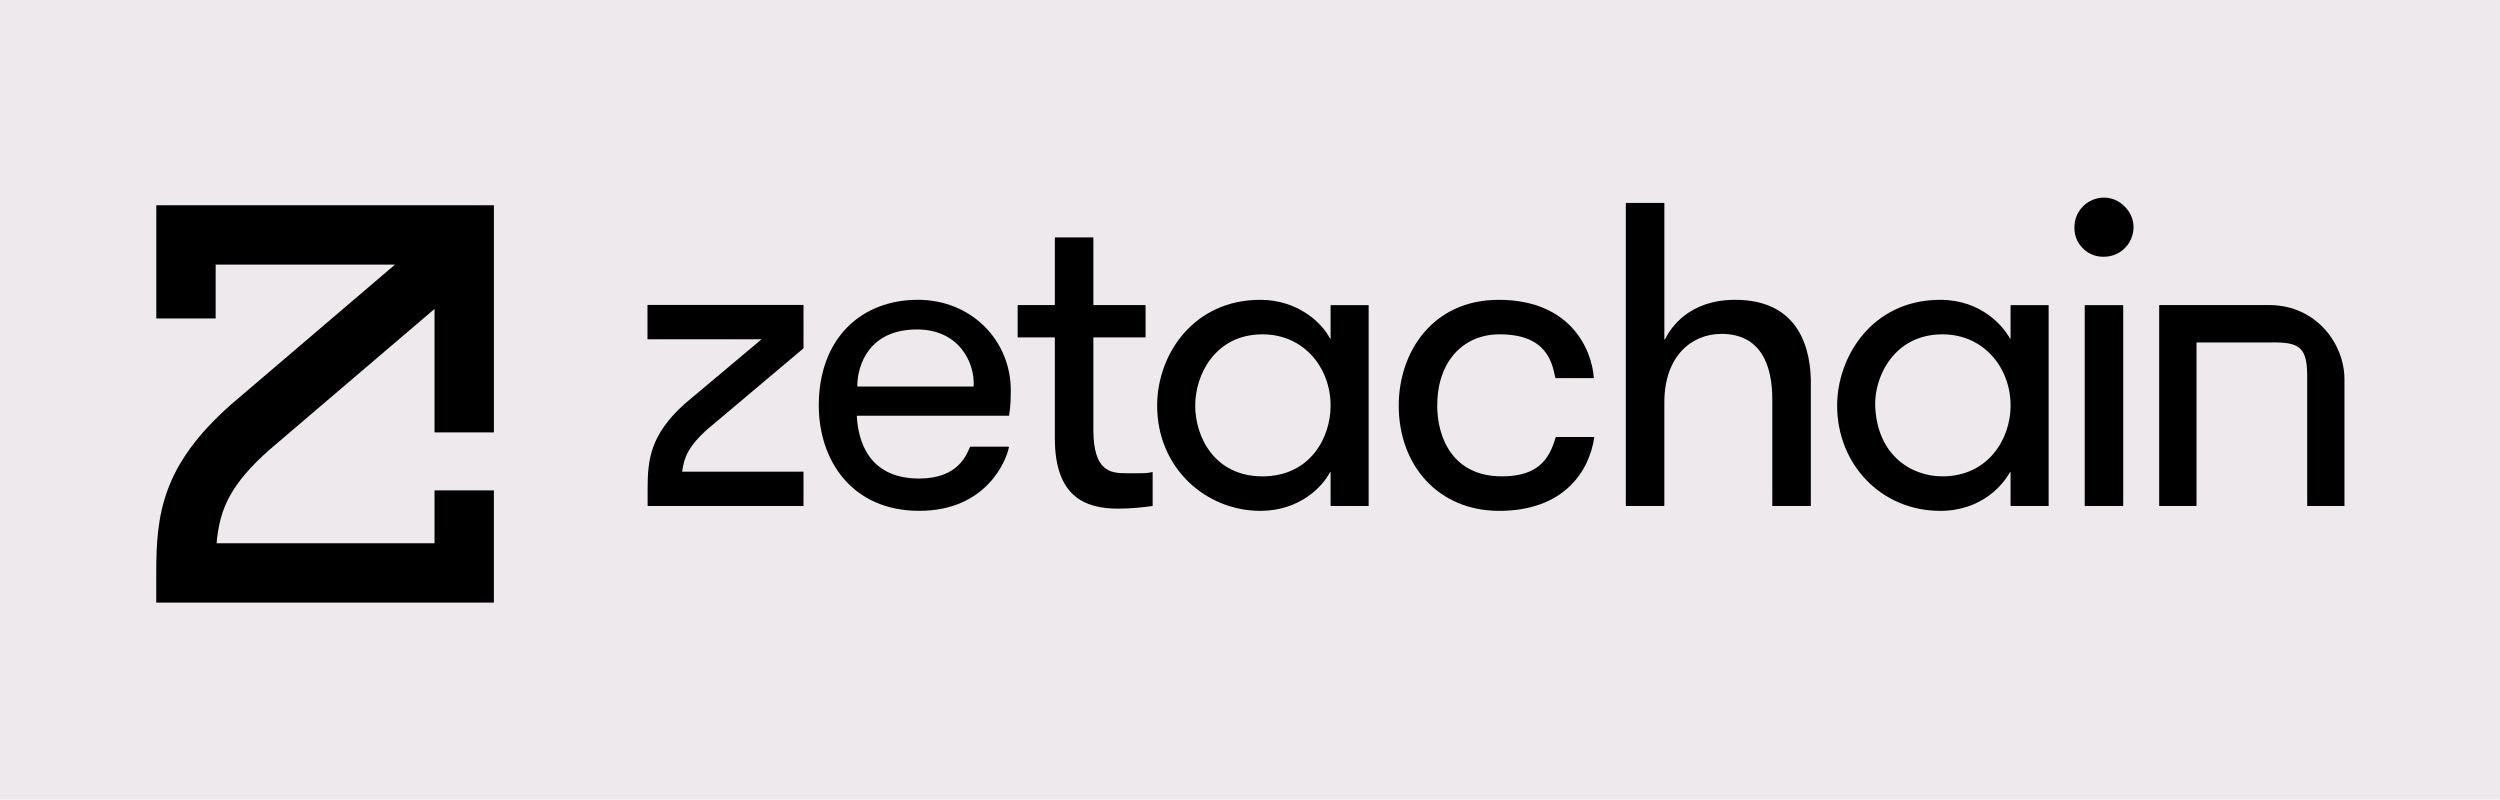 <svg width="544" height="174" viewBox="0 0 544 174" fill="none" xmlns="http://www.w3.org/2000/svg">
<rect width="544" height="174" fill="#EDE9ED"/>
<path d="M94.555 106.712V118.208H47.131C47.785 110.642 50.227 105.318 58.669 97.833L94.555 67.219V94.083H107.473V44.659H34.014V69.296H46.927V57.577H85.951L50.241 88.049L50.156 88.129C35.19 101.379 34 112.074 34 124.674V131.13H107.468V106.717H94.55L94.555 106.712Z" fill="black"/>
<path d="M186.53 90.461C186.487 90.461 186.449 90.499 186.449 90.547C186.71 95.742 188.876 104.133 200.021 104.133C208.62 104.133 210.384 98.767 211.076 97.25C211.09 97.221 211.114 97.202 211.147 97.202H219.466C219.519 97.202 219.552 97.25 219.542 97.297C219.035 100.118 214.683 111.158 200.021 111.158C185.359 111.158 178.167 100.141 178.167 88.248C178.167 73.694 187.331 65.237 199.732 65.237C211.294 65.237 219.95 73.979 219.95 84.972C219.95 85.612 219.936 86.385 219.903 87.281C219.869 88.162 219.76 89.2 219.575 90.39C219.571 90.428 219.538 90.457 219.5 90.457H186.53V90.461ZM199.542 71.689C189.066 71.689 186.549 79.497 186.549 84.024C186.549 84.067 186.582 84.109 186.629 84.109H211.787C211.83 84.109 211.863 84.071 211.867 84.029C212.161 79.023 208.777 71.689 199.542 71.689Z" fill="black"/>
<path d="M250.81 110.035C250.81 110.073 250.782 110.106 250.744 110.111C249.919 110.234 248.833 110.362 247.487 110.485C246.108 110.613 244.709 110.679 243.301 110.679C236.129 110.679 229.535 108.105 229.535 95.373V73.5C229.535 73.457 229.502 73.419 229.454 73.419H221.524C221.481 73.419 221.443 73.386 221.443 73.339V66.47C221.443 66.427 221.476 66.389 221.524 66.389H229.454C229.497 66.389 229.535 66.356 229.535 66.309V51.736C229.535 51.694 229.568 51.656 229.616 51.656H237.836C237.878 51.656 237.916 51.689 237.916 51.736V66.309C237.916 66.351 237.949 66.389 237.997 66.389H249.198C249.241 66.389 249.279 66.422 249.279 66.47V73.339C249.279 73.381 249.246 73.419 249.198 73.419H237.997C237.954 73.419 237.916 73.453 237.916 73.5V93.476C237.916 102.659 241.671 102.976 245.136 102.976H248.17C249.236 102.976 250.09 102.891 250.72 102.715C250.768 102.701 250.815 102.739 250.815 102.791V110.035H250.81Z" fill="black"/>
<path d="M297.817 66.475V110.025C297.817 110.068 297.784 110.106 297.737 110.106H289.616C289.574 110.106 289.536 110.073 289.536 110.025V102.801C289.536 102.72 289.427 102.692 289.393 102.768C287.924 105.674 283.003 111.163 274.229 111.163C262.543 111.163 251.797 101.99 251.797 88.252C251.797 77.098 259.737 65.242 274.229 65.242C282.434 65.242 287.715 70.296 289.393 73.638C289.431 73.709 289.536 73.685 289.536 73.604V66.475C289.536 66.432 289.569 66.394 289.616 66.394H297.737C297.779 66.394 297.817 66.427 297.817 66.475ZM274.712 103.654C285.018 103.654 289.54 95.33 289.54 88.252C289.54 80.051 283.752 72.751 274.712 72.751C264.482 72.751 260.078 81.478 260.078 88.252C260.078 95.027 264.241 103.654 274.712 103.654Z" fill="black"/>
<path d="M338.514 82.279C338.476 82.279 338.448 82.251 338.438 82.213C337.723 78.606 336.367 72.751 326.317 72.751C318.268 72.751 312.74 78.786 312.74 88.252C312.74 95.197 316.087 103.654 326.796 103.654C334.802 103.654 337.149 99.814 338.524 95.145C338.533 95.112 338.562 95.088 338.599 95.088H346.824C346.872 95.088 346.91 95.131 346.905 95.178C345.838 102.55 340.301 111.163 326.217 111.163C313.02 111.163 304.364 101.312 304.364 88.252C304.364 76.695 311.669 65.242 326.123 65.242C341.534 65.242 346.341 75.766 346.815 82.194C346.815 82.242 346.782 82.279 346.734 82.279H338.514Z" fill="black"/>
<path d="M353.864 44.157H362.084C362.127 44.157 362.164 44.19 362.164 44.237V73.77C362.164 73.851 362.274 73.875 362.311 73.804C363.596 71.248 367.578 65.242 377.571 65.242C391.399 65.242 394.258 75.714 394.035 84.304V110.026C394.035 110.068 394.002 110.106 393.954 110.106H385.734C385.691 110.106 385.654 110.073 385.654 110.026V86.901C385.654 79.388 383.117 72.652 374.58 72.652C368.133 72.652 362.16 77.449 362.16 87.575V110.026C362.16 110.068 362.127 110.106 362.079 110.106H353.859C353.816 110.106 353.779 110.073 353.779 110.026V44.232C353.779 44.19 353.812 44.152 353.859 44.152L353.864 44.157Z" fill="black"/>
<path d="M445.782 66.475V110.025C445.782 110.068 445.748 110.106 445.701 110.106H437.581C437.538 110.106 437.5 110.073 437.5 110.025V102.801C437.5 102.72 437.396 102.697 437.358 102.768C435.95 105.337 431.314 111.163 422.193 111.163C409.346 111.163 399.761 101.042 399.761 88.252C399.761 77.681 407.336 65.242 422.193 65.242C431.205 65.242 435.945 71.073 437.358 73.638C437.396 73.709 437.5 73.685 437.5 73.604V66.475C437.5 66.432 437.533 66.394 437.581 66.394H445.701C445.744 66.394 445.782 66.427 445.782 66.475ZM422.677 103.654C432.499 103.654 437.505 95.657 437.505 88.252C437.505 80.013 431.66 72.751 422.677 72.751C412.096 72.751 407.844 82.061 408.043 88.252C408.375 98.719 415.566 103.654 422.677 103.654Z" fill="black"/>
<path d="M451.394 49.523C451.394 47.925 451.887 46.527 452.878 45.327C454.172 43.754 456.187 42.877 458.216 43.014C459.79 43.123 461.16 43.758 462.326 44.929C463.492 46.1 464.132 47.47 464.241 49.044C464.379 51.078 463.502 53.083 461.932 54.382C460.733 55.373 459.33 55.87 457.732 55.87C455.955 55.87 454.452 55.259 453.229 54.031C452.001 52.808 451.39 51.305 451.39 49.528L451.394 49.523Z" fill="black"/>
<path d="M461.932 66.394H453.717C453.673 66.394 453.636 66.43 453.636 66.475V110.021C453.636 110.065 453.673 110.101 453.717 110.101H461.932C461.977 110.101 462.013 110.065 462.013 110.021V66.475C462.013 66.43 461.977 66.394 461.932 66.394Z" fill="black"/>
<path d="M510.167 110.101H502.127C502.084 110.101 502.046 110.068 502.046 110.021V82.526C502.17 75.429 500.416 74.429 494.021 74.514H478.041C477.998 74.514 477.96 74.547 477.96 74.595V110.021C477.96 110.063 477.927 110.101 477.879 110.101H469.92C469.877 110.101 469.84 110.068 469.84 110.021V66.47C469.84 66.427 469.873 66.389 469.92 66.389H494.016C503.947 66.493 510.153 74.732 510.153 82.526V110.096H510.157L510.167 110.101Z" fill="black"/>
<path d="M148.909 87.944C141.509 94.633 140.922 100.023 140.922 106.37V110.101H174.844V102.635H148.44C148.829 99.354 150.056 96.908 153.754 93.557L174.844 75.785V66.356H140.893V73.822H165.724L149.004 87.854L148.909 87.939V87.944Z" fill="black"/>
</svg>
